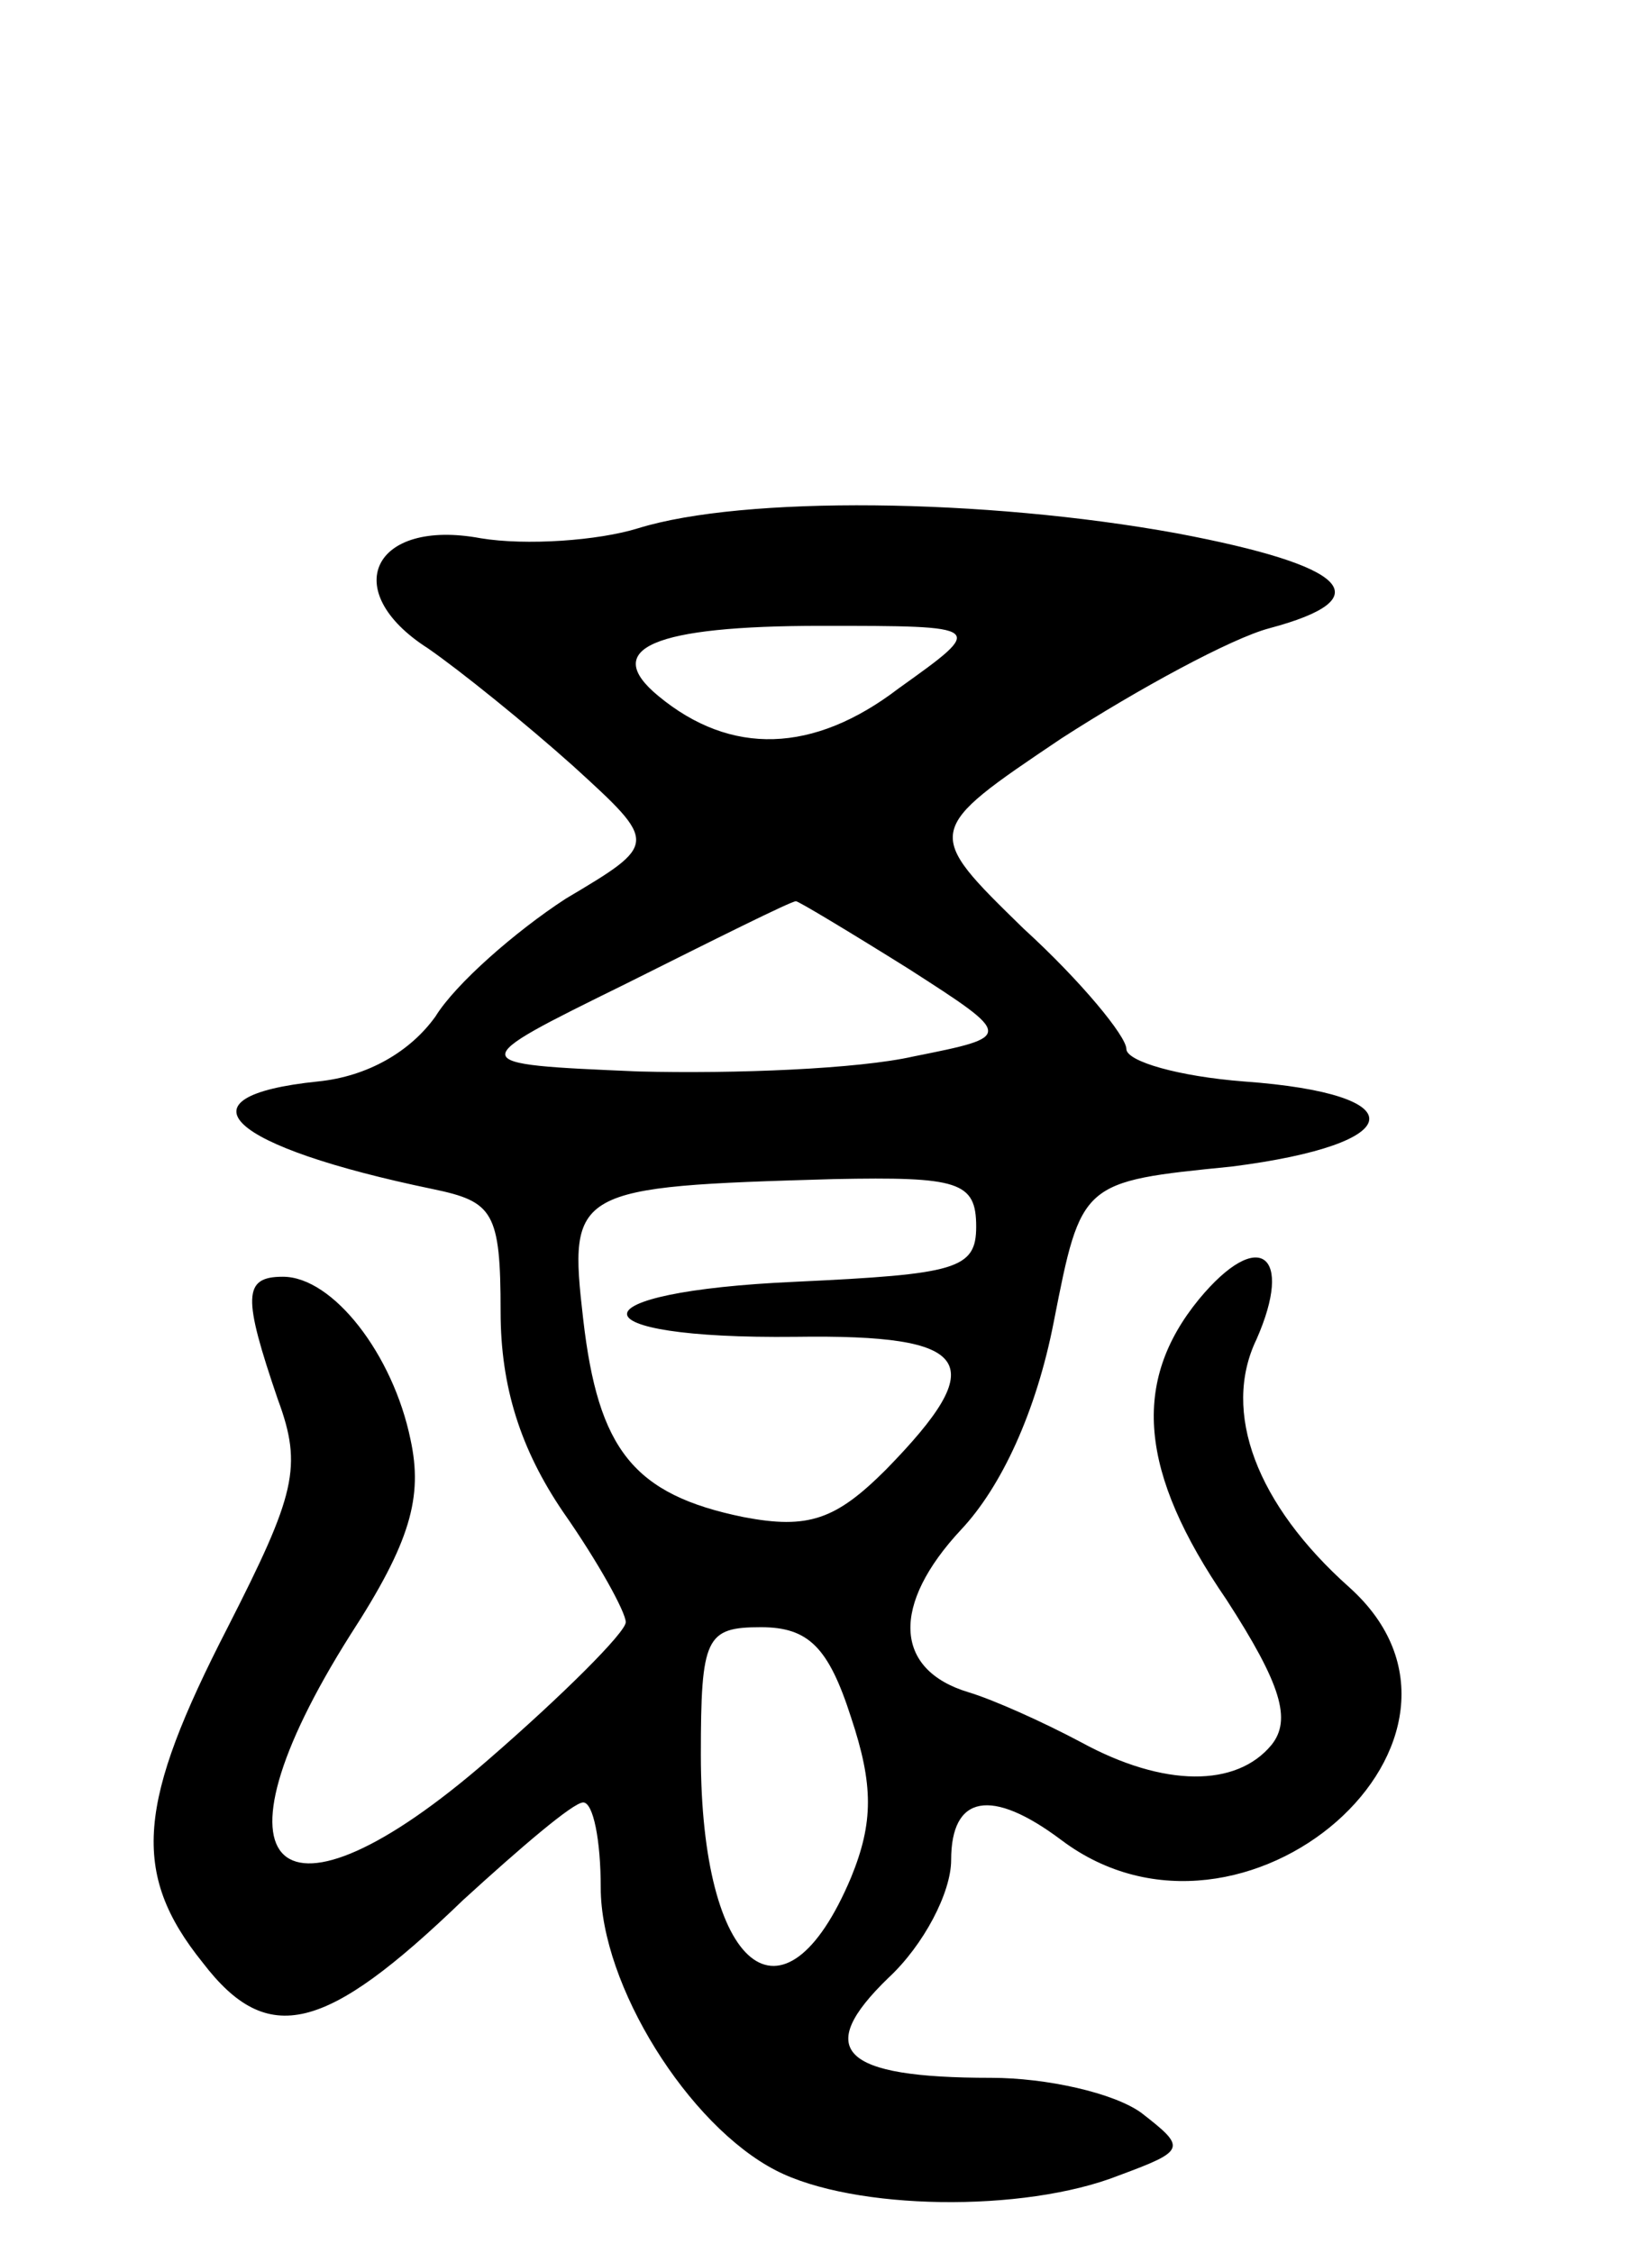 <svg version="1.0" xmlns="http://www.w3.org/2000/svg"
 width="66pt" height="90pt" viewBox="0 0 66 90"
 preserveAspectRatio="xMidYMid meet">
<g transform="translate(0,90) scale(0.1,-0.1)"
fill="#000000" stroke="none">
<path d="M255 689 c-16 -5 -45 -7 -63 -4 -43 8 -57 -21 -21 -44 13 -9 39 -30
58 -47 34 -31 34 -31 -3 -53 -20 -13 -44 -34 -52 -47 -10 -14 -27 -24 -47 -26
-58 -6 -36 -26 46 -43 24 -5 27 -9 27 -49 0 -30 8 -55 25 -80 14 -20 25 -40
25 -44 0 -4 -25 -29 -55 -55 -84 -73 -115 -45 -55 50 24 37 29 55 24 78 -7 34
-31 65 -51 65 -16 0 -16 -8 -2 -49 10 -27 7 -38 -20 -91 -36 -70 -39 -98 -10
-134 26 -34 49 -28 104 25 23 21 44 39 48 39 4 0 7 -15 7 -34 0 -39 35 -95 70
-113 31 -16 99 -17 137 -2 27 10 27 11 9 25 -11 8 -38 14 -60 14 -60 0 -71 11
-41 40 14 13 25 34 25 47 0 26 16 29 44 8 73 -55 182 41 115 101 -37 33 -51
70 -37 99 15 34 1 45 -23 16 -27 -33 -24 -69 11 -120 22 -34 26 -48 18 -58
-14 -17 -43 -17 -76 1 -15 8 -35 17 -45 20 -30 9 -31 35 -3 65 16 17 30 47 37
83 11 56 11 56 71 62 71 9 74 29 5 34 -26 2 -47 8 -47 13 0 5 -18 27 -41 48
-40 39 -40 39 15 76 31 20 68 40 83 44 45 12 32 25 -37 38 -77 14 -173 15
-215 2z m104 -64 c-34 -26 -67 -27 -96 -3 -23 19 -2 28 65 28 66 0 66 0 31
-25z m4 -112 c42 -27 42 -27 2 -35 -22 -5 -71 -7 -110 -6 -70 3 -70 3 -5 35
36 18 66 33 68 33 1 0 21 -12 45 -27z m27 -103 c0 -17 -8 -19 -72 -22 -90 -4
-90 -23 0 -22 71 1 78 -10 36 -53 -20 -20 -31 -24 -57 -19 -44 9 -58 27 -64
79 -6 52 -4 53 100 56 50 1 57 -1 57 -19z m-50 -196 c9 -27 9 -42 0 -64 -27
-64 -60 -37 -60 49 0 47 2 51 24 51 19 0 27 -8 36 -36z"/>
</g>
</svg>
